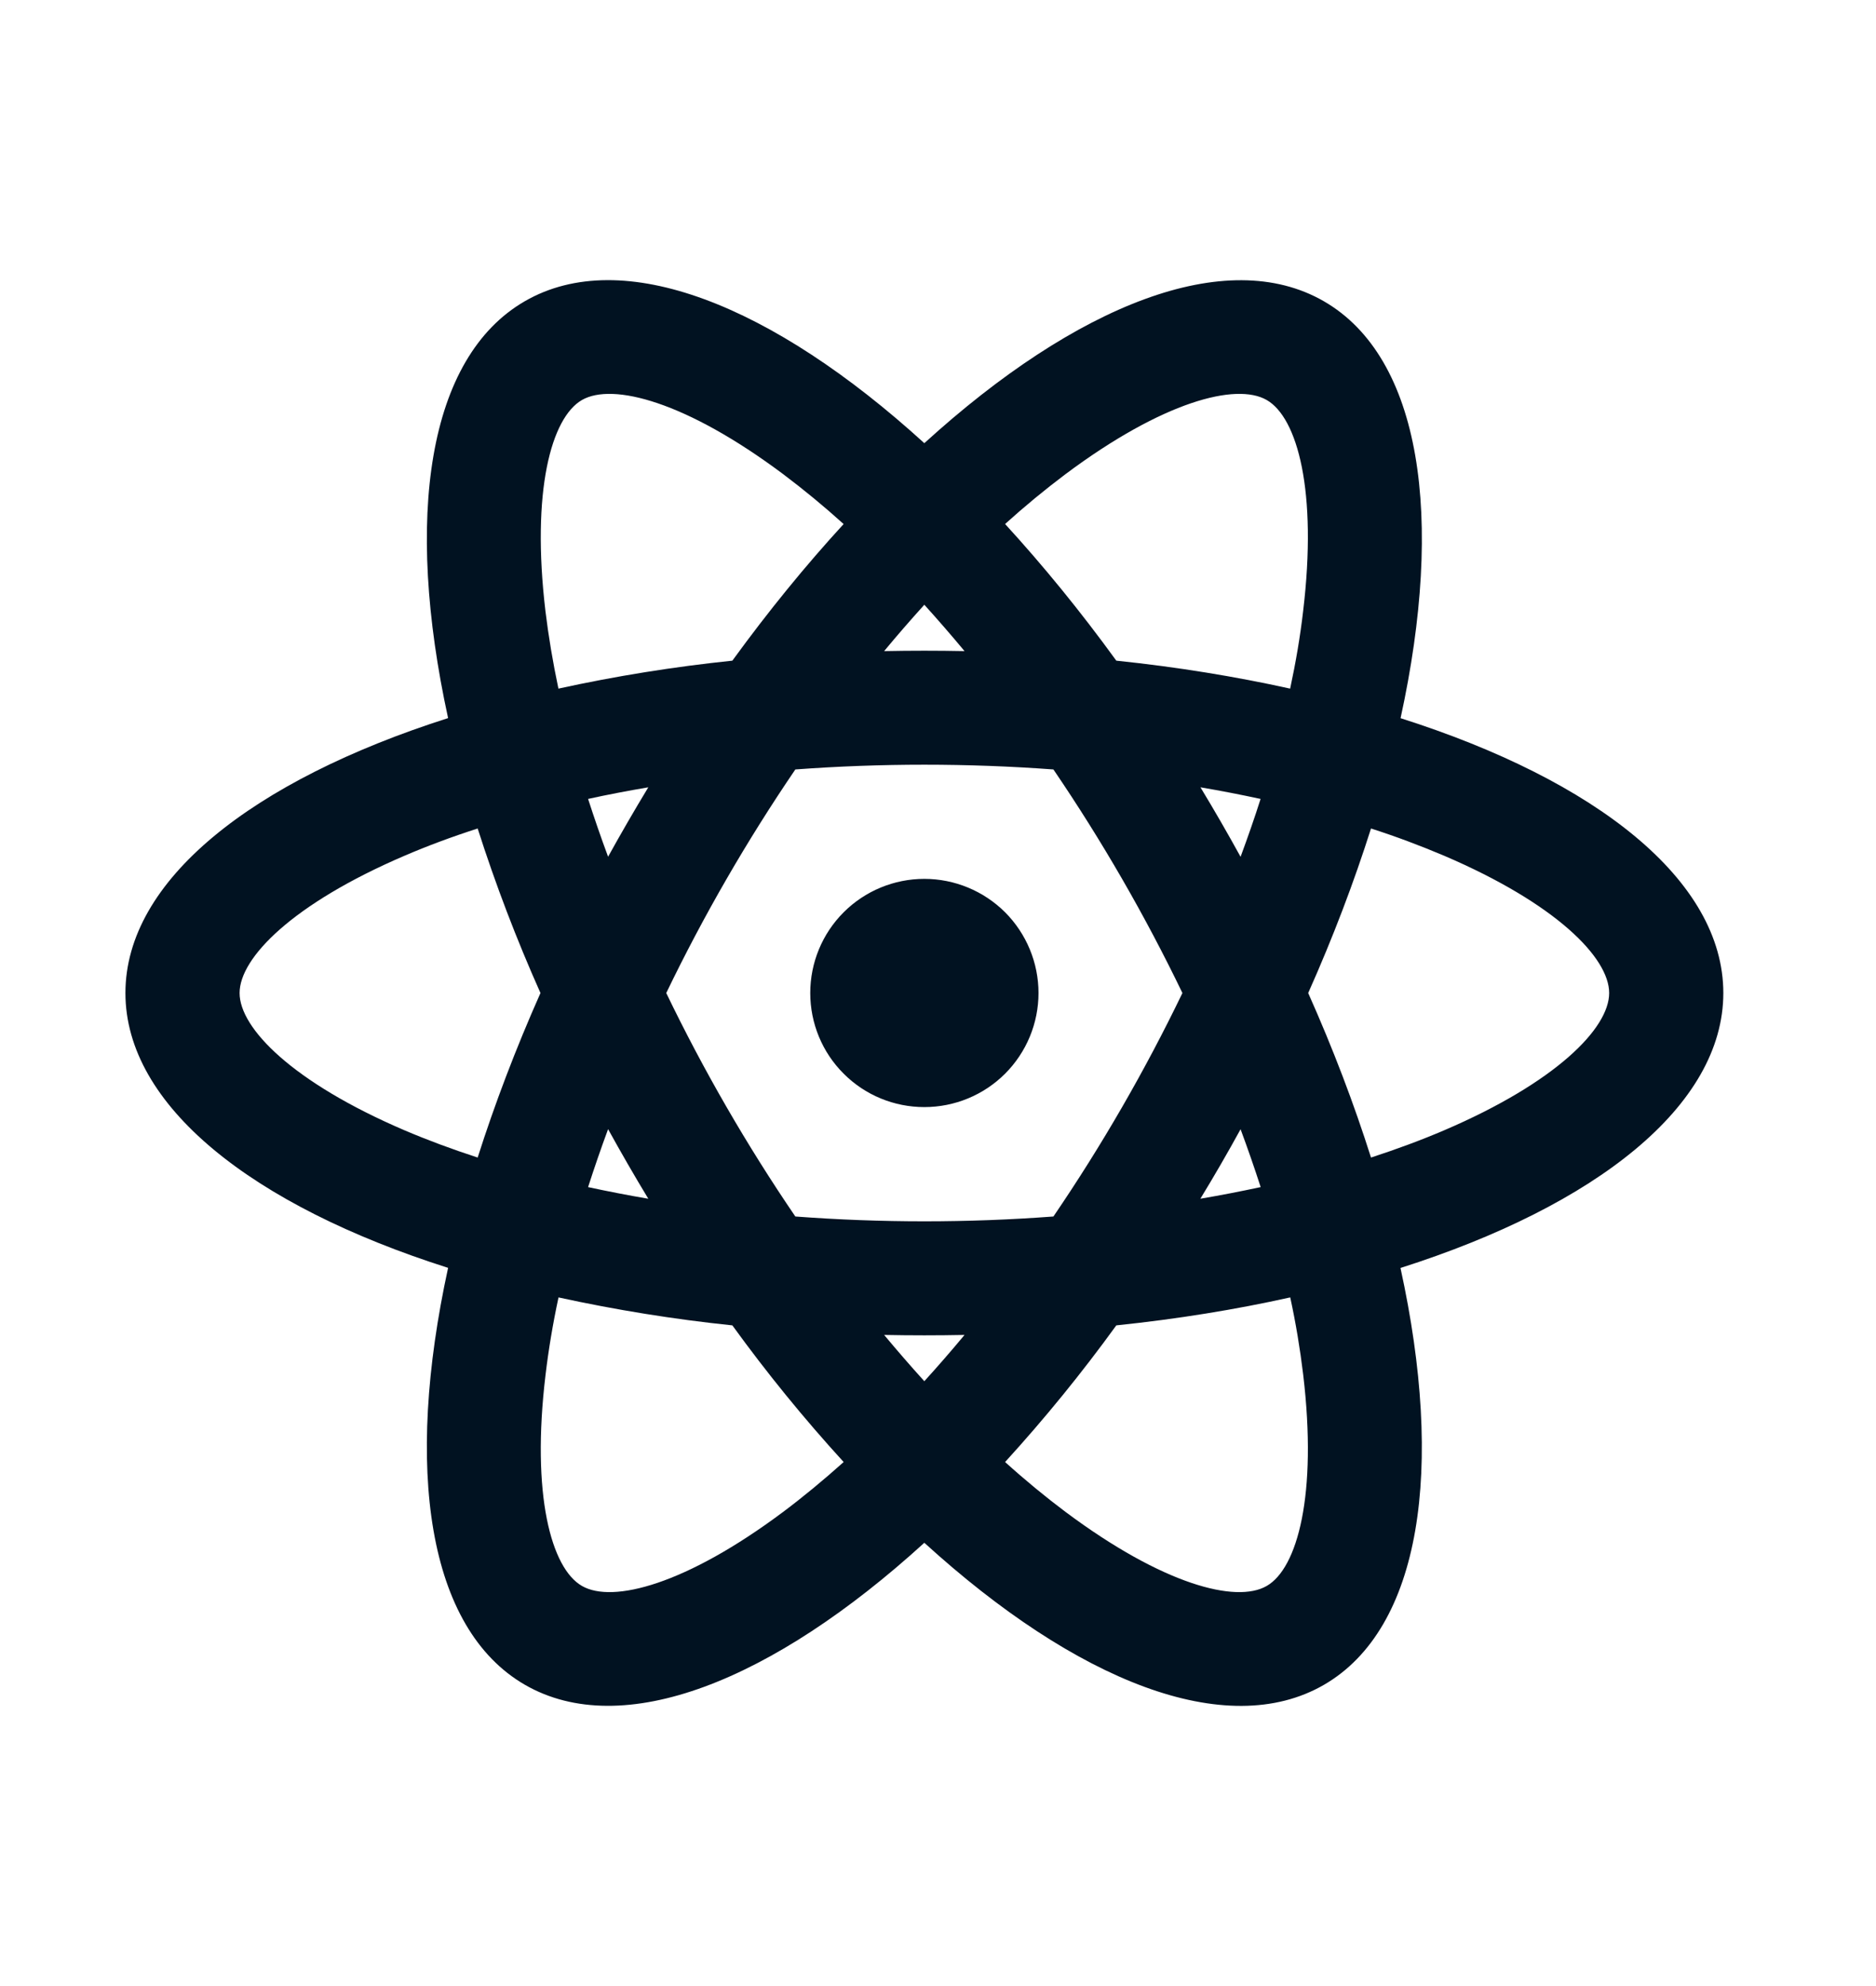 <svg width="17" height="18" viewBox="0 0 21 22" fill="none" xmlns="http://www.w3.org/2000/svg">
<g clip-path="url(#clip0_3103_1256)">
<path d="M10.347 12.277C10.008 12.277 9.683 12.143 9.444 11.903C9.204 11.664 9.07 11.339 9.07 11C9.07 10.661 9.204 10.336 9.444 10.096C9.683 9.857 10.008 9.722 10.347 9.722C10.686 9.722 11.011 9.857 11.251 10.096C11.49 10.336 11.625 10.661 11.625 11C11.625 11.339 11.49 11.664 11.251 11.903C11.011 12.143 10.686 12.277 10.347 12.277ZM9.897 14.828C10.046 15.006 10.196 15.18 10.347 15.346C10.498 15.18 10.648 15.007 10.797 14.828C10.497 14.834 10.197 14.834 9.897 14.828V14.828ZM8.198 14.721C7.544 14.653 6.894 14.548 6.252 14.408C6.188 14.706 6.14 14.995 6.107 15.273C5.945 16.621 6.171 17.441 6.514 17.638C6.858 17.837 7.68 17.622 8.767 16.809C8.991 16.641 9.217 16.454 9.444 16.251C9 15.765 8.584 15.254 8.198 14.721V14.721ZM14.442 14.408C13.832 14.544 13.179 14.65 12.496 14.721C12.11 15.254 11.694 15.765 11.251 16.251C11.477 16.455 11.703 16.641 11.927 16.809C13.015 17.622 13.837 17.837 14.18 17.638C14.523 17.441 14.748 16.621 14.588 15.273C14.553 14.982 14.505 14.694 14.443 14.408H14.442ZM15.677 14.078C16.169 16.326 15.911 18.115 14.819 18.746C13.727 19.376 12.048 18.705 10.347 17.155C8.646 18.705 6.968 19.375 5.876 18.745C4.784 18.114 4.526 16.326 5.016 14.077C2.824 13.38 1.404 12.26 1.404 11C1.404 9.739 2.824 8.621 5.016 7.922C4.526 5.674 4.784 3.884 5.876 3.254C6.968 2.624 8.646 3.295 10.347 4.844C12.048 3.295 13.727 2.625 14.819 3.255C15.911 3.885 16.169 5.674 15.678 7.923C17.871 8.62 19.291 9.739 19.291 11C19.291 12.26 17.871 13.379 15.678 14.078H15.677ZM9.443 5.749C9.226 5.553 9.001 5.367 8.767 5.191C7.68 4.378 6.858 4.163 6.514 4.361C6.171 4.559 5.946 5.378 6.106 6.727C6.14 7.005 6.188 7.294 6.251 7.592C6.894 7.451 7.544 7.347 8.198 7.279C8.603 6.722 9.02 6.211 9.444 5.749H9.443ZM12.496 7.279C13.179 7.35 13.832 7.457 14.442 7.592C14.506 7.294 14.555 7.004 14.587 6.727C14.749 5.378 14.523 4.559 14.18 4.361C13.837 4.163 13.015 4.378 11.927 5.191C11.693 5.367 11.468 5.553 11.251 5.749C11.674 6.211 12.092 6.722 12.496 7.279V7.279ZM10.797 7.172C10.648 6.993 10.498 6.82 10.347 6.653C10.196 6.82 10.046 6.992 9.897 7.172C10.197 7.166 10.497 7.166 10.797 7.172V7.172ZM7.257 13.303C7.102 13.047 6.952 12.787 6.807 12.524C6.726 12.743 6.652 12.959 6.583 13.173C6.802 13.22 7.027 13.264 7.256 13.303H7.257ZM8.903 13.502C9.864 13.574 10.83 13.574 11.792 13.502C12.335 12.705 12.817 11.869 13.236 11C12.817 10.131 12.335 9.295 11.792 8.497C10.83 8.426 9.864 8.426 8.903 8.497C8.36 9.295 7.877 10.131 7.458 11C7.877 11.869 8.36 12.705 8.903 13.502V13.502ZM13.887 9.475C13.968 9.256 14.043 9.041 14.111 8.827C13.888 8.779 13.663 8.735 13.438 8.697C13.593 8.953 13.743 9.213 13.887 9.475ZM5.347 9.158C5.058 9.251 4.784 9.353 4.526 9.464C3.279 9.999 2.682 10.604 2.682 11C2.682 11.396 3.278 12.001 4.526 12.536C4.784 12.646 5.058 12.748 5.347 12.842C5.537 12.246 5.771 11.628 6.05 11C5.782 10.399 5.547 9.784 5.347 9.158V9.158ZM6.583 8.827C6.652 9.04 6.726 9.256 6.807 9.474C6.952 9.212 7.102 8.953 7.257 8.697C7.027 8.736 6.802 8.779 6.583 8.827H6.583ZM15.347 12.842C15.636 12.748 15.911 12.646 16.168 12.536C17.416 12.001 18.013 11.396 18.013 11C18.013 10.604 17.417 9.999 16.168 9.464C15.899 9.35 15.625 9.247 15.347 9.158C15.158 9.754 14.924 10.372 14.644 11C14.924 11.628 15.158 12.245 15.347 12.842V12.842ZM14.112 13.173C14.043 12.96 13.968 12.743 13.887 12.525C13.743 12.788 13.593 13.047 13.437 13.303C13.667 13.264 13.892 13.22 14.111 13.173H14.112Z" fill="#011221"/>
</g>
<defs>
<clipPath id="clip0_3103_1256">
<rect width="20.442" height="20.442" fill="white" transform="translate(0.126 0.779)"/>
</clipPath>
</defs>
</svg>

